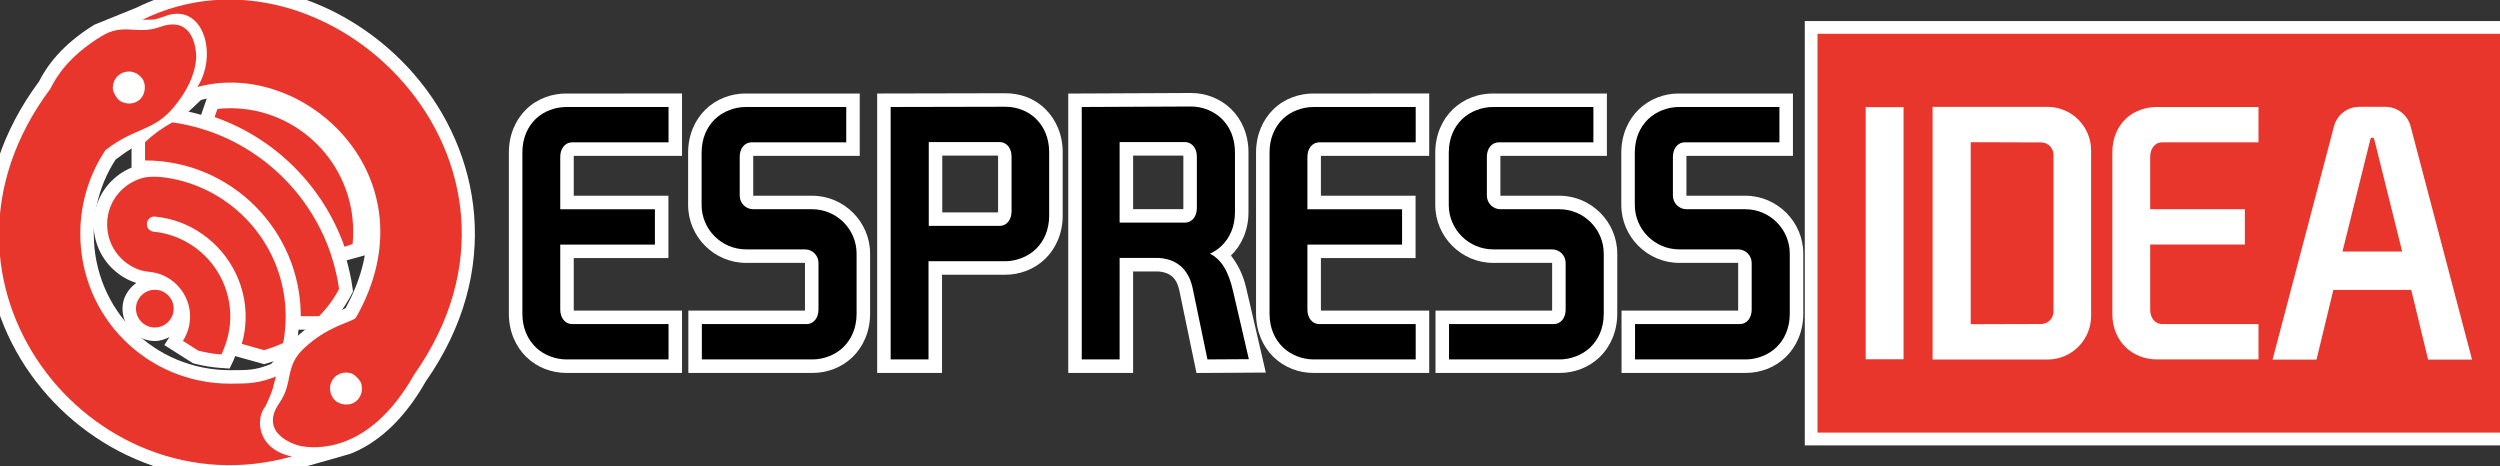 <?xml version="1.0" encoding="UTF-8" standalone="no"?>
<!-- Created with Inkscape (http://www.inkscape.org/) -->

<svg
   width="262.048mm"
   height="48.89mm"
   viewBox="0 0 262.048 48.89"
   version="1.1"
   id="svg1"
   inkscape:version="1.4.2 (f4327f4, 2025-05-13)"
   sodipodi:docname="ESPRESSIDEA_004.svg"
   inkscape:export-filename="ESPRESSIDEA_003_pals.png"
   inkscape:export-xdpi="96"
   inkscape:export-ydpi="96"
   xmlns:inkscape="http://www.inkscape.org/namespaces/inkscape"
   xmlns:sodipodi="http://sodipodi.sourceforge.net/DTD/sodipodi-0.dtd"
   xmlns="http://www.w3.org/2000/svg"
   xmlns:svg="http://www.w3.org/2000/svg">
  <rect x="0" y="0" width="262.048" height="48.89" fill="#333333" stroke="none"/>
  <sodipodi:namedview
     id="namedview1"
     pagecolor="#d1d1d1"
     bordercolor="#000000"
     borderopacity="0"
     inkscape:showpageshadow="2"
     inkscape:pageopacity="0.0"
     inkscape:pagecheckerboard="0"
     inkscape:deskcolor="#d1d1d1"
     inkscape:document-units="mm"
     inkscape:zoom="1.4142136"
     inkscape:cx="631.44636"
     inkscape:cy="112.07642"
     inkscape:window-width="2560"
     inkscape:window-height="1494"
     inkscape:window-x="-11"
     inkscape:window-y="-11"
     inkscape:window-maximized="1"
     inkscape:current-layer="layer1"
     inkscape:export-bgcolor="#ffffffff"
     inkscape:clip-to-page="false" />
  <defs
     id="defs1">
    <inkscape:path-effect
       effect="fillet_chamfer"
       id="path-effect34"
       is_visible="true"
       lpeversion="1"
       nodesatellites_param="F,0,0,1,0,2.105,0,1 @ F,0,0,1,0,0,0,1 @ F,0,0,1,0,0,0,1 @ F,0,0,1,0,0,0,1 @ F,0,0,1,0,0,0,1 @ F,0,0,1,0,0,0,1 @ F,0,0,1,0,0,0,1 @ F,0,0,1,0,2.105,0,1 | F,0,0,1,0,0.823,0,1 @ F,0,0,1,0,0,0,1 @ F,0,0,1,0,0,0,1"
       radius="0"
       unit="px"
       method="auto"
       mode="F"
       chamfer_steps="1"
       flexible="false"
       use_knot_distance="true"
       apply_no_radius="true"
       apply_with_radius="true"
       only_selected="false"
       hide_knots="false" />
    <inkscape:path-effect
       effect="fillet_chamfer"
       id="path-effect37"
       is_visible="true"
       lpeversion="1"
       nodesatellites_param="F,0,0,1,0,0,0,1 @ F,0,0,1,0,0,0,1 @ F,0,0,1,0,0,0,1 @ F,0,0,1,0,0,0,1 @ F,0,0,1,0,4.569,0,1 @ F,0,0,1,0,4.569,0,1 | F,0,1,1,0,1.29,0,1 @ F,0,0,1,0,0,0,1 @ F,0,0,1,0,0,0,1 @ F,0,0,1,0,0,0,1 @ F,0,0,1,0,0,0,1 @ F,0,0,1,0,1.29,0,1"
       radius="0"
       unit="px"
       method="auto"
       mode="F"
       chamfer_steps="1"
       flexible="false"
       use_knot_distance="true"
       apply_no_radius="true"
       apply_with_radius="true"
       only_selected="false"
       hide_knots="false" />
    <inkscape:path-effect
       effect="fillet_chamfer"
       id="path-effect36"
       is_visible="true"
       lpeversion="1"
       nodesatellites_param="F,0,0,1,0,0,0,1 @ F,0,0,1,0,0,0,1 @ F,0,0,1,0,0,0,1 @ F,0,0,1,0,0,0,1 @ F,0,0,1,0,0,0,1 @ F,0,0,1,0,0,0,1 | F,0,0,1,0,0,0,1 @ F,0,0,1,0,0,0,1 @ F,0,0,1,0,0,0,1 @ F,0,0,1,0,0,0,1 @ F,0,0,1,0,0,0,1 @ F,0,0,1,0,0,0,1"
       radius="0"
       unit="px"
       method="auto"
       mode="F"
       chamfer_steps="1"
       flexible="false"
       use_knot_distance="true"
       apply_no_radius="true"
       apply_with_radius="true"
       only_selected="false"
       hide_knots="false" />
    <clipPath
       clipPathUnits="userSpaceOnUse"
       id="clipath_lpe_path-effect6">
      <path
         id="lpe_path-effect6"
         style="baseline-shift:baseline;display:inline;overflow:visible;opacity:1;vector-effect:none;fill:#e8362d;stroke-width:1;stroke-linecap:round;stroke-linejoin:round;enable-background:accumulate;stop-color:#000000;stop-opacity:1"
         class="powerclip"
         d="M -41.671,394.222 H 187.218 V 623.11 H -41.671 Z m 80.574,29.48 c -18.831,-0.71 -32.288,9.743 -33.92,23.039 -1.411,11.5 6.406,23.257 21.92,29.277 -3.291,1.089 -6.36,2.562 -8.945,4.58 -6.393,4.989 -10.428,12.219 -11.873,19.85 -1.445,7.63 -0.304,15.831 4.16,22.629 2.018,3.072 4.816,5.715 8.142,7.899 -4.602,2.278 -9.923,5.661 -16.619,11.869 a 5.501,5.501 0 0 0 -0.047,0.045 c -4.028,3.823 -6.252,8.664 -7.891,16.295 -0.981,4.567 -0.326,3.068 -2.355,5.983 -2.274,3.265 -3.538,6.601 -3.553,9.642 -0.009,1.976 0.556,4.453 1.416,6.201 2.582,5.244 7.763,8.55 13.646,9.793 7.818,1.651 16.453,-0.01 25.067,-4.117 11.96,-5.702 18.765,-13.812 25.727,-25.99 l 3.006,-3.18 c 5.701,-4.315 9.794,-9.015 12.311,-13.938 1.159,6.699 4.577,12.345 9.332,16.119 5.902,4.685 13.476,6.814 21.016,6.385 7.54,-0.429 15.187,-3.501 20.861,-9.58 3.847,-4.121 6.55,-9.67 7.889,-16.246 2.304,4.476 5.954,9.124 11.922,11.119 6.493,2.171 14.534,0.278 22.787,-6.271 8.253,-6.549 17.463,-17.77 28.401,-36.145 a 5.501,5.501 0 0 0 -8.565,-6.752 c -8.798,8.574 -15.407,14.484 -20.225,18.201 -4.296,3.314 -6.992,4.527 -8.009,4.853 -0.44,-1.017 -1.056,-3.412 -1.721,-6.484 0.193,-30.163 -16.716,-54.562 -39.127,-70.82 C 91.097,431.593 62.964,422.918 38.903,423.701 Z m 3.996,51.133 2e-6,-9e-4 c 0.036,0.007 0.068,0.015 0.106,0.021 0.013,0.003 0.024,0 0.037,0.003 z m 51.271,95.068 c -2.793,0.19 -5.398,0.606 -8.202,1.28 -5.4,1.297 -9.748,4.377 -14.983,10.166 -3.133,3.465 -1.816,2.493 -5.031,4.002 -3.602,1.691 -6.364,3.95 -7.897,6.576 -0.996,1.707 -1.746,4.137 -1.875,6.08 -0.386,5.832 2.448,11.285 6.922,15.303 5.945,5.339 14.255,8.216 23.768,8.966 2.795,0.22 5.265,-1.893 7.4,-5.385 8.851,-0.52 16.089,-3.651 25.787,-9.376 5.53,-9.948 -3.032,-27.446 -8.821,-31.304 -1.294,0.917 -2.746,-0.246 -7.111,-0.67 0.129,-3.394 -0.078,-5.533 -0.63,-5.568 -3.554,-0.226 -6.534,-0.261 -9.327,-0.07 z" />
    </clipPath>
  </defs>
  <g
     inkscape:label="ESPRESS"
     inkscape:groupmode="layer"
     id="g38"
     transform="translate(79.627,-64.508)">
    <g
       id="g37"
       style="stroke:#ffffff;stroke-opacity:1;stroke-width:2.831;stroke-dasharray:none">
      <g
         id="g21"
         transform="matrix(0.264,0,0,0.264,-141.26,38.013)"
         style="display:inline;stroke:#ffffff;stroke-opacity:1;stroke-width:10.705;stroke-dasharray:none">
        <g
           id="path20"
           style="opacity:1">
          <path
             style="baseline-shift:baseline;display:inline;overflow:visible;vector-effect:none;fill:#e8362d;stroke:none;enable-background:accumulate;stop-color:#000000;stop-opacity:1"
             d="m 290.001,108.201 c 4.96,-0.033 4.672,0.113 9.485,-1.602 14.517,-5.017 20.672,15.152 12.344,28.31 42.441,-11.648 94.565,36.252 62.898,91.659 -1.935,1.858 -11.147,3.137 -20.772,12.272 -7.57,7.185 -3.988,13.487 -9.519,21.43 -8.351,11.992 5.642,16.588 8.133,17.114 5.409,1.143 27.383,3.475 45.307,-28.272 C 457.613,164.421 363.354,72.172 290.001,108.201 Z m 80.549,140.088 c 0.717,-0.031 1.475,0.051 2.261,0.266 1.38,0.376 3.688,2.704 4.08,4.114 0.89,3.204 -0.442,6.388 -3.238,7.742 -2.483,1.202 -6.12,0.426 -7.697,-1.642 -3.46,-4.536 -0.427,-10.266 4.595,-10.48 z"
             id="path76" />
        </g>
        <g
           id="path21"
           style="opacity:1">
          <path
             style="baseline-shift:baseline;display:inline;overflow:visible;vector-effect:none;fill:#ffffff;stroke:none;enable-background:accumulate;stop-color:#000000;stop-opacity:1"
             d="m 270.947,110.166 c -13.162,8.064 -19.092,16.793 -22.006,22.557 -29.617,39.928 -25.615,84.82 -3.344,116.16 22.326,31.417 62.971,49.752 105.188,37.865 l 21.672,-6.172 c 9.583,-3.695 20.548,-12.043 29.975,-28.656 30.928,-44.098 22.033,-91.389 -4.539,-122.039 -18.306,-21.116 -45.065,-34.796 -72.711,-35.041 l -3e-5,-7e-5 c -12.566,-0.111 -25.316,2.553 -37.539,8.557 z m 42.301,29.904 c 18.875,-5.18 40.566,3.001 53.691,18.926 12.915,15.671 17.761,38.174 3.74,63.689 -0.224,0.12 -0.36,0.212 -0.678,0.342 -1.185,0.483 -2.935,1.146 -4.98,2.07 -4.09,1.849 -9.41,4.791 -14.75,9.859 l -9.203,9.93 c -6.222,2.431 -8.559,2.453 -16.207,2.453 -30.212,0 -54.174,-23.963 -54.174,-54.176 0,-10.94 3.208,-20.989 8.662,-29.445 23.019,-17.191 0.498,8.046 33.898,-23.648 z"
             id="path79"
             sodipodi:nodetypes="ccscccscccccscssccsscc" />
        </g>
      </g>
      <g
         id="path22"
         class="st0"
         style="opacity:1"
         transform="matrix(0.264,0,0,0.264,-144.442,-24.523)">
        <path
           style="baseline-shift:baseline;display:inline;overflow:visible;vector-effect:none;fill:#e8362d;stroke:none;enable-background:accumulate;stop-color:#000000;stop-opacity:1"
           d="m 336.857,380.2 c -1.722,0 -3.368,0.075 -5.015,0.3 l -1.123,3.218 c 24.032,8.385 43.122,27.476 51.581,51.508 l 3.22,-1.123 c 0.15,-1.647 0.225,-3.294 0.225,-4.941 0,-27.027 -21.861,-48.963 -48.888,-48.963 z m -22.834,5.615 c -3.968,2.096 -7.636,4.791 -10.93,7.861 v 7.261 c 34.139,0 61.839,27.776 61.839,61.84 h 7.261 c 3.144,-3.144 5.841,-6.813 7.937,-10.781 -4.126,-29.462 -24.851,-53.65 -52.327,-62.908 -4.432,-1.493 -9.038,-2.598 -13.78,-3.274 z m -7.459,21.58 c -1.525,0 -2.948,0.132 -4.145,0.431 -3.818,0.973 -7.113,3.07 -9.658,5.915 -2.995,3.369 -4.716,7.785 -4.716,12.577 0,8.535 5.539,15.722 13.251,18.193 1.422,0.449 3.669,0.673 4.792,0.823 h 0.075 c 8.385,1.422 14.824,8.834 14.824,17.593 0,3.519 -1.049,6.813 -2.845,9.658 l 6.138,3.892 c 2.92,0.749 5.99,1.273 9.135,1.497 1.722,-3.594 2.92,-7.561 3.369,-11.753 1.198,-12.128 -4.193,-23.433 -13.252,-30.321 -4.791,-3.594 -10.63,-6.064 -16.994,-6.663 -1.647,-0.15 -2.919,-1.647 -2.695,-3.294 0.225,-1.797 1.722,-2.919 3.294,-2.695 6.963,0.674 13.325,3.144 18.64,6.887 11.529,8.011 18.567,21.862 17.07,36.76 -0.225,2.396 -0.674,4.641 -1.348,6.887 l 8.835,2.471 c 2.62,-0.749 5.24,-1.722 7.636,-2.846 0.599,-3.369 0.974,-6.888 0.974,-10.481 0,-28 -20.663,-51.208 -47.614,-55.176 -1.61,-0.225 -3.239,-0.357 -4.764,-0.357 z m 0.421,44.902 c -4.118,0 -7.487,3.369 -7.487,7.487 0,4.118 3.369,7.487 7.487,7.487 4.118,0 7.487,-3.369 7.487,-7.487 0,-4.118 -3.369,-7.487 -7.487,-7.487 z"
           id="path80" />
        <path
           style="baseline-shift:baseline;display:inline;overflow:visible;vector-effect:none;fill:#ffffff;stroke:none;enable-background:accumulate;stop-color:#000000;stop-opacity:1"
           d="m 336.857,374.848 c -1.878,0 -3.777,0.08 -5.738,0.348 l -3.25,0.443 -2.508,7.186 c -3.455,-0.967 -6.966,-1.793 -10.582,-2.309 l -1.721,-0.244 -1.535,0.811 c -4.439,2.345 -8.479,5.322 -12.08,8.678 l -1.703,1.588 v 12.43 c -3.475,1.453 -6.525,3.663 -8.969,6.395 l -0.006,0.006 -0.006,0.006 c -3.861,4.344 -6.066,10.06 -6.066,16.133 0,10.831 7.07,20.089 16.916,23.27 -3.218,2.344 -5.463,5.954 -5.463,10.197 0,7.037 5.803,12.84 12.84,12.84 2.111,0 4.026,-0.649 5.791,-1.57 l -2.016,3.191 11.367,7.207 0.82,0.211 c 3.212,0.824 6.596,1.401 10.084,1.65 l 3.633,0.26 1.574,-3.285 c 0.255,-0.532 0.408,-1.131 0.643,-1.678 l 11.467,3.207 1.455,-0.416 c 2.893,-0.827 5.759,-1.892 8.436,-3.146 l 2.514,-1.178 0.484,-2.73 c 0.357,-2.008 0.617,-4.092 0.801,-6.215 h 10.371 l 1.568,-1.568 c 3.535,-3.535 6.54,-7.627 8.885,-12.066 l 0.809,-1.529 -0.24,-1.713 c -0.51,-3.64 -1.312,-7.183 -2.279,-10.656 l 9.388,-2.576 c 3.91,-42.956 -29.529,-63.174 -55.683,-63.174 z m -21.789,16.607 c 3.774,0.637 7.47,1.507 11.025,2.705 25.019,8.43 43.953,30.22 48.363,56.836 -1.29,2.198 -2.789,4.246 -4.459,6.143 -2.727,-32.454 -28.676,-58.489 -61.174,-61.262 1.982,-1.658 4.06,-3.148 6.244,-4.422 z m -8.504,21.291 c 1.21,0 2.605,0.111 4.002,0.305 24.357,3.595 43.023,24.517 43.023,49.877 0,2.245 -0.334,4.445 -0.621,6.65 -0.947,0.37 -1.867,0.748 -2.844,1.059 l -2.449,-0.684 c 0.137,-0.856 0.413,-1.661 0.496,-2.541 1.69,-16.881 -6.281,-32.597 -19.342,-41.672 -5.995,-4.215 -13.17,-6.996 -20.979,-7.787 -4.489,-0.616 -8.742,2.895 -9.311,7.297 -0.628,4.745 2.918,8.901 7.512,9.318 5.285,0.501 10.189,2.564 14.244,5.6 7.616,5.794 12.16,15.271 11.16,25.498 -0.237,2.2 -0.788,4.302 -1.473,6.344 -1.244,-0.198 -2.513,-0.319 -3.715,-0.609 l -1.363,-0.863 c 0.849,-2.409 1.434,-4.932 1.434,-7.609 0,-11.382 -8.319,-21.011 -19.281,-22.871 l -0.445,-0.076 h -0.111 c -1.347,-0.185 -3.23,-0.464 -3.58,-0.572 -5.543,-1.78 -9.523,-6.876 -9.523,-13.092 0,-3.508 1.235,-6.622 3.361,-9.016 1.882,-2.1 4.229,-3.584 6.969,-4.285 0.591,-0.147 1.624,-0.27 2.836,-0.27 z m 0.422,44.902 c 1.198,0 2.133,0.937 2.133,2.135 0,1.198 -0.935,2.135 -2.133,2.135 -1.198,0 -2.135,-0.937 -2.135,-2.135 0,-1.198 0.937,-2.135 2.135,-2.135 z"
           id="path81"
           sodipodi:nodetypes="cccccccccccccscsscccccccccccccccscccccccccccccccscccccccccccccsccccsccccsssss" />
      </g>
      <path
         style="baseline-shift:baseline;display:none;overflow:visible;vector-effect:none;fill:#ffffff;stroke:none;enable-background:accumulate;stop-color:#000000;stop-opacity:1;opacity:1"
         d="m 336.895,330.201 c -44.677,0 -81.01,36.334 -81.01,81.012 0,44.677 36.332,81.01 81.01,81.01 44.677,0 81.012,-36.332 81.012,-81.01 0,-44.677 -36.334,-81.012 -81.012,-81.012 z m 0,10.705 c 38.892,0 70.307,31.415 70.307,70.307 0,38.892 -31.415,70.305 -70.307,70.305 -38.892,0 -70.305,-31.413 -70.305,-70.305 0,-38.892 31.413,-70.307 70.305,-70.307 z"
         id="circle22"
         transform="matrix(0.264,0,0,0.264,-144.442,-24.523)" />
      <g
         id="path23"
         inkscape:label="Backdrop"
         style="opacity:1;stroke-width:2.831;stroke-dasharray:none"
         transform="translate(-24.871,75.671)">
        <path
           style="baseline-shift:baseline;display:inline;overflow:visible;fill:#e8362d;stroke:none;enable-background:accumulate;stop-color:#000000;stop-opacity:1;stroke-width:2.831;stroke-dasharray:none"
           d="M 135.756,-7.62 V 34.184 h 71.536 V -7.62 Z m 56.778,7.655 h 2.746 c 1.241,-7.711e-5 2.325,0.836 2.641,2.036 l 6.44,24.458 h -4.606 l -1.767,-7.302 h -8.163 l -1.767,7.302 h -4.606 l 6.44,-24.458 c 0.316,-1.2 1.401,-2.036 2.641,-2.036 z m -32.671,0.004 c 2.524,-3.584e-5 4.569,2.046 4.569,4.569 V 21.955 c -2.5e-4,2.523 -2.046,4.569 -4.569,4.569 H 147.816 v -0.026 -26.432 -0.026 z m 11.397,0.013 h 10.716 v 3.704 h -10.081 c -0.82,0 -1.27,0.714 -1.27,1.508 v 5.504 h 9.922 v 3.704 h -9.922 v 6.826 c 0,0.794 0.449,1.508 1.27,1.508 h 10.081 v 3.704 h -10.716 c -1.138,0 -2.355,-0.45 -3.202,-1.27 -0.847,-0.82 -1.402,-2.011 -1.402,-3.519 V 4.815 c 0,-1.508 0.555,-2.699 1.402,-3.519 0.847,-0.82 2.091,-1.243 3.202,-1.243 z m -30.456,0.013 h 3.969 V 26.498 h -3.969 z m 53.089,3.197 c -0.088,0.006 -0.163,0.068 -0.184,0.155 l -2.93,11.787 h 6.258 L 194.106,3.418 c -0.024,-0.096 -0.114,-0.161 -0.213,-0.155 z m -42.081,0.481 v 0.027 19.024 0.026 l 7.388,-0.023 c 0.713,-0.002 1.29,-0.581 1.29,-1.294 V 5.06 c -1.1e-4,-0.713 -0.577,-1.292 -1.29,-1.294 z"
           id="path74" />
        <path
           style="baseline-shift:baseline;display:inline;overflow:visible;fill:#ffffff;stroke:none;stroke-width:2.831;stroke-dasharray:none;enable-background:accumulate;stop-color:#000000;stop-opacity:1"
           d="M 134.42,-8.957 V 35.52 h 74.209 V -8.957 Z"
           id="path75"
           sodipodi:nodetypes="ccccc" />
      </g>
      <g
         id="g30"
         transform="translate(56.056,9.021)"
         inkscape:label="Letras"
         style="display:none;stroke:#ffffff;stroke-opacity:1;stroke-width:2.831;stroke-dasharray:none">
        <g
           id="path27"
           inkscape:label="A Turbo"
           style="opacity:1"
           transform="translate(-53.464,-9.004)">
          <path
             style="font-weight:500;font-size:35.278px;font-family:'Neo Sans Std';-inkscape-font-specification:'Neo Sans Std, Medium';baseline-shift:baseline;display:inline;overflow:visible;vector-effect:none;stroke:none;enable-background:accumulate;stop-color:#000000;stop-opacity:1"
             d="m 162.43,77.724 -6.44,24.458 h 4.606 l 1.767,-7.302 h 8.163 l 1.767,7.302 h 4.606 l -6.44,-24.458 a 2.731,2.731 37.624 0 0 -2.641,-2.036 h -2.746 a 2.731,2.731 142.376 0 0 -2.641,2.036 z m 4.213,1.347 2.93,11.787 h -6.258 l 2.93,-11.787 a 0.205,0.205 0 0 1 0.397,0 z"
             id="path82" />
          <path
             style="font-weight:500;font-size:35.278px;font-family:'Neo Sans Std';-inkscape-font-specification:'Neo Sans Std, Medium';baseline-shift:baseline;display:inline;overflow:visible;vector-effect:none;fill:#ffffff;stroke:none;enable-background:accumulate;stop-color:#000000;stop-opacity:1"
             d="m 165.07,74.273 c -1.876,-4e-6 -3.532,1.275 -4.01,3.09 l -6.908,26.234 h 7.557 l 1.768,-7.303 h 5.934 l 1.768,7.303 h 7.557 l -6.908,-26.234 c -0.478,-1.815 -2.133,-3.09 -4.01,-3.09 z m 0,2.83 h 2.746 c 0.604,-2e-6 1.118,0.396 1.271,0.98 l 5.973,22.682 h -1.654 l -1.768,-7.301 h -10.391 l -1.766,7.301 h -1.656 l 5.973,-22.682 c 0.154,-0.585 0.667,-0.98 1.271,-0.98 z M 166.443,77.5 c -0.652,0 -1.394,0.512 -1.572,1.229 l -3.367,13.545 h 9.879 L 168.016,78.729 C 167.837,78.012 167.095,77.5 166.443,77.5 Z m 0,6.639 1.318,5.305 H 165.125 Z"
             id="path83" />
        </g>
        <g
           id="path28"
           inkscape:label="A"
           style="opacity:1">
          <path
             style="baseline-shift:baseline;display:none;overflow:visible;vector-effect:none;stroke:none;enable-background:accumulate;stop-color:#000000;stop-opacity:1"
             d="m 108.072,66.742 c -2.144,0 -4.604,1.58 -4.604,4.789 v 21.59 h 3.969 V 81.162 h 11.086 v 11.959 h 3.969 V 71.531 c 0,-3.211 -2.462,-4.789 -4.604,-4.789 z m 0.635,3.704 h 8.546 c 0.82,0 1.27,0.714 1.27,1.508 v 5.504 h -11.086 v -5.504 c 0,-0.794 0.45,-1.508 1.27,-1.508 z"
             id="path84" />
          <path
             style="baseline-shift:baseline;display:none;overflow:visible;vector-effect:none;fill:#ffffff;stroke:none;enable-background:accumulate;stop-color:#000000;stop-opacity:1"
             d="m 108.072,65.326 c -1.42,0 -2.89,0.507 -4.055,1.557 -1.164,1.05 -1.965,2.682 -1.965,4.648 v 23.006 h 6.799 V 82.578 h 8.256 v 11.959 h 6.801 V 71.531 c 0,-1.967 -0.802,-3.601 -1.967,-4.65 -1.165,-1.049 -2.634,-1.555 -4.053,-1.555 z m 0,2.832 h 9.816 c 0.724,0 1.555,0.284 2.156,0.826 0.602,0.542 1.031,1.303 1.031,2.547 v 20.174 h -1.137 V 79.746 h -13.918 v 11.959 h -1.139 V 71.531 c 0,-1.243 0.43,-2.004 1.031,-2.547 0.602,-0.542 1.434,-0.826 2.158,-0.826 z m 0.635,0.873 c -0.821,0 -1.614,0.427 -2.062,1.006 -0.448,0.579 -0.623,1.254 -0.623,1.918 v 6.918 h 13.918 v -6.918 c 0,-0.664 -0.177,-1.339 -0.625,-1.918 -0.448,-0.579 -1.24,-1.006 -2.061,-1.006 z m 0.16,2.83 h 8.225 c 0.01,0.033 0.016,0.028 0.016,0.094 v 4.088 h -8.256 v -4.088 c 0,-0.065 0.005,-0.061 0.016,-0.094 z"
             id="path85" />
        </g>
        <g
           id="path29"
           inkscape:label="E2"
           style="opacity:1">
          <path
             style="baseline-shift:baseline;display:inline;overflow:visible;vector-effect:none;stroke:none;enable-background:accumulate;stop-color:#000000;stop-opacity:1"
             d="m 87.131,67.946 c -0.847,0.82 -1.402,2.011 -1.402,3.519 v 16.907 c 0,1.508 0.556,2.699 1.402,3.519 0.847,0.82 2.064,1.27 3.201,1.27 H 101.048 V 89.457 H 90.967 c -0.82,0 -1.27,-0.714 -1.27,-1.508 v -6.826 h 9.922 v -3.704 h -9.922 v -5.503 c 0,-0.794 0.45,-1.508 1.27,-1.508 H 101.048 V 66.702 H 90.332 c -1.111,0 -2.355,0.423 -3.201,1.244"
             id="path86" />
          <path
             style="baseline-shift:baseline;display:inline;overflow:visible;vector-effect:none;fill:#ffffff;stroke:none;enable-background:accumulate;stop-color:#000000;stop-opacity:1"
             d="m 90.332,65.287 c -1.471,0 -3.016,0.51 -4.186,1.643 -1.116,1.081 -1.834,2.679 -1.834,4.535 v 16.906 c 0,1.856 0.718,3.456 1.834,4.537 1.148,1.112 2.675,1.668 4.186,1.668 H 102.463 V 88.041 H 91.129 c -0.01,-0.033 -0.016,-0.028 -0.016,-0.092 v -5.412 h 9.922 v -6.535 h -9.922 v -4.088 c 0,-0.064 0.006,-0.059 0.016,-0.092 h 11.334 v -6.535 z m 0,2.83 h 9.301 v 0.873 h -8.666 c -0.821,0 -1.614,0.427 -2.062,1.006 -0.448,0.579 -0.623,1.254 -0.623,1.918 v 6.92 h 9.922 v 0.873 H 88.281 v 8.242 c 0,0.664 0.175,1.339 0.623,1.918 0.448,0.579 1.241,1.006 2.062,1.006 h 8.666 v 0.873 h -9.301 c -0.765,0 -1.671,-0.343 -2.217,-0.871 -0.577,-0.559 -0.971,-1.343 -0.971,-2.504 v -16.906 c 0,-1.16 0.393,-1.943 0.971,-2.502 0.524,-0.508 1.465,-0.846 2.217,-0.846 z"
             id="path87" />
        </g>
        <g
           id="path30"
           inkscape:label="D"
           style="opacity:1"
           transform="translate(-24.092,-54.427)">
          <path
             style="baseline-shift:baseline;display:inline;overflow:visible;vector-effect:none;stroke:none;enable-background:accumulate;stop-color:#000000;stop-opacity:1"
             d="m 90.981,121.117 v 0.026 26.432 0.026 h 12.047 a 4.569,4.569 135 0 0 4.569,-4.569 V 125.686 a 4.569,4.569 45 0 0 -4.569,-4.569 z m 11.383,22.758 -7.388,0.022 v -0.026 -19.024 -0.026 l 7.388,0.022 a 1.294,1.294 45.087 0 1 1.29,1.294 v 16.443 a 1.294,1.294 134.913 0 1 -1.29,1.294 z"
             id="path88" />
          <path
             style="baseline-shift:baseline;display:inline;overflow:visible;vector-effect:none;fill:#ffffff;stroke:none;enable-background:accumulate;stop-color:#000000;stop-opacity:1"
             d="m 89.566,119.701 v 1.441 26.432 1.443 h 13.461 c 3.288,0 5.984,-2.698 5.984,-5.986 v -17.346 c 0,-3.288 -2.696,-5.984 -5.984,-5.984 z m 2.83,2.83 h 10.631 c 1.758,0 3.154,1.396 3.154,3.154 v 17.346 c 0,1.758 -1.396,3.154 -3.154,3.154 H 92.396 Z m 1.164,0.869 v 1.447 19.023 1.445 l 7.389,-0.021 1.42,-0.004 c 1.477,-0.005 2.701,-1.234 2.701,-2.711 v -16.443 c 10e-6,-1.477 -1.224,-2.704 -2.701,-2.709 z m 2.832,2.84 5.846,0.019 v 16.199 l -5.846,0.019 z"
             id="path89" />
        </g>
        <g
           id="rect30"
           inkscape:label="I"
           style="opacity:1">
          <path
             style="baseline-shift:baseline;display:inline;overflow:visible;vector-effect:none;stroke:none;enable-background:accumulate;stop-color:#000000;stop-opacity:1"
             d="m 59.876,66.716 h 3.969 V 93.147 h -3.969 z"
             id="path90" />
          <path
             style="baseline-shift:baseline;display:inline;overflow:visible;vector-effect:none;fill:#ffffff;stroke:none;enable-background:accumulate;stop-color:#000000;stop-opacity:1"
             d="M 58.461,65.301 V 94.562 h 6.799 V 65.301 Z m 2.83,2.83 h 1.139 v 23.602 h -1.139 z"
             id="path91" />
        </g>
      </g>
      <g
         id="path31"
         inkscape:label="S2"
         style="opacity:1">
        <path
           style="baseline-shift:baseline;display:inline;overflow:visible;vector-effect:none;stroke:none;enable-background:accumulate;stop-color:#000000;stop-opacity:1"
           d="m 103.32,86.439 h -6.165 c -0.794,0 -1.429,-0.635 -1.429,-1.429 v -4.075 c 0,-0.794 0.45,-1.508 1.27,-1.508 h 9.895 V 75.724 H 96.335 c -1.111,0 -2.355,0.45 -3.201,1.27 -0.847,0.82 -1.402,2.011 -1.402,3.519 v 5.477 c 0,2.566 2.09,4.657 4.657,4.657 h 6.165 c 0.794,0 1.429,0.635 1.429,1.429 v 4.895 c 0,0.794 -0.45,1.508 -1.27,1.508 H 91.757 v 3.704 h 11.615 c 1.111,0 2.355,-0.45 3.201,-1.27 0.847,-0.82 1.402,-2.011 1.402,-3.519 v -6.297 c 0,-2.566 -2.09,-4.657 -4.657,-4.657"
           id="path92" />
        <path
           style="baseline-shift:baseline;display:inline;overflow:visible;vector-effect:none;fill:#ffffff;stroke:none;enable-background:accumulate;stop-color:#000000;stop-opacity:1"
           d="m 96.334,74.309 c -1.493,0 -3.027,0.546 -4.186,1.668 -1.116,1.081 -1.832,2.681 -1.832,4.537 v 5.477 c 0,3.335 2.737,6.072 6.072,6.072 h 6.164 c 0.039,0 0.014,-0.027 0.014,0.012 v 4.896 c 0,0.065 -0.006,0.059 -0.016,0.092 H 90.342 v 6.535 h 13.031 c 1.493,0 3.027,-0.546 4.186,-1.668 1.116,-1.081 1.834,-2.681 1.834,-4.537 v -6.297 c 0,-3.335 -2.737,-6.072 -6.072,-6.072 h -6.166 c -0.039,0 -0.012,0.025 -0.012,-0.014 v -4.074 c 0,-0.064 0.006,-0.059 0.016,-0.092 h 11.148 v -6.535 z m 0,2.83 h 9.143 v 0.873 h -8.48 c -0.821,0 -1.614,0.427 -2.062,1.006 -0.448,0.579 -0.623,1.254 -0.623,1.918 v 4.074 c 0,1.549 1.295,2.846 2.844,2.846 h 6.166 c 1.798,0 3.24,1.442 3.24,3.24 v 6.297 c 0,1.16 -0.393,1.943 -0.971,2.502 -0.535,0.518 -1.488,0.871 -2.217,0.871 H 93.174 v -0.873 h 9.537 c 0.821,0 1.614,-0.425 2.062,-1.004 0.448,-0.579 0.623,-1.254 0.623,-1.918 v -4.896 c 0,-1.549 -1.295,-2.844 -2.844,-2.844 h -6.164 c -1.798,0 -3.242,-1.442 -3.242,-3.24 v -5.477 c 0,-1.16 0.395,-1.945 0.973,-2.504 0.535,-0.518 1.486,-0.871 2.215,-0.871 z"
           id="path93" />
      </g>
      <g
         id="path32"
         inkscape:label="S1"
         style="opacity:1">
        <path
           style="baseline-shift:baseline;display:inline;overflow:visible;vector-effect:none;stroke:none;enable-background:accumulate;stop-color:#000000;stop-opacity:1"
           d="m 83.82,86.439 h -6.165 c -0.794,0 -1.429,-0.635 -1.429,-1.429 v -4.075 c 0,-0.794 0.45,-1.508 1.27,-1.508 h 9.895 V 75.724 H 76.835 c -1.111,0 -2.355,0.45 -3.201,1.27 -0.847,0.82 -1.402,2.011 -1.402,3.519 v 5.477 c 0,2.566 2.09,4.657 4.657,4.657 h 6.165 c 0.794,0 1.429,0.635 1.429,1.429 v 4.895 c 0,0.794 -0.45,1.508 -1.27,1.508 h -10.954 v 3.704 h 11.615 c 1.111,0 2.355,-0.45 3.201,-1.27 0.847,-0.82 1.402,-2.011 1.402,-3.519 v -6.297 c 0,-2.566 -2.09,-4.657 -4.657,-4.657"
           id="path94" />
        <path
           style="baseline-shift:baseline;display:inline;overflow:visible;vector-effect:none;fill:#ffffff;stroke:none;enable-background:accumulate;stop-color:#000000;stop-opacity:1"
           d="m 76.836,74.309 c -1.493,0 -3.029,0.546 -4.188,1.668 -1.116,1.081 -1.832,2.681 -1.832,4.537 v 5.477 c 0,3.335 2.737,6.072 6.072,6.072 h 6.164 c 0.039,0 0.014,-0.027 0.014,0.012 v 4.896 c 0,0.065 -0.005,0.059 -0.016,0.092 H 70.842 v 6.535 h 13.031 c 1.493,0 3.027,-0.546 4.186,-1.668 1.116,-1.081 1.834,-2.681 1.834,-4.537 v -6.297 c 0,-3.335 -2.737,-6.072 -6.072,-6.072 h -6.166 c -0.039,0 -0.012,0.025 -0.012,-0.014 v -4.074 c 0,-0.064 0.006,-0.059 0.016,-0.092 h 11.148 v -6.535 z m 0,2.83 h 9.141 v 0.873 h -8.48 c -0.821,0 -1.614,0.427 -2.062,1.006 -0.448,0.579 -0.623,1.254 -0.623,1.918 v 4.074 c 0,1.549 1.295,2.846 2.844,2.846 h 6.166 c 1.798,0 3.24,1.442 3.24,3.24 v 6.297 c 0,1.16 -0.393,1.943 -0.971,2.502 -0.535,0.518 -1.488,0.871 -2.217,0.871 H 73.674 v -0.873 h 9.537 c 0.821,0 1.614,-0.425 2.062,-1.004 0.448,-0.579 0.623,-1.254 0.623,-1.918 v -4.896 c 0,-1.549 -1.295,-2.844 -2.844,-2.844 h -6.164 c -1.798,0 -3.242,-1.442 -3.242,-3.24 v -5.477 c 0,-1.16 0.395,-1.945 0.973,-2.504 0.535,-0.518 1.488,-0.871 2.217,-0.871 z"
           id="path95" />
      </g>
      <g
         id="path33"
         inkscape:label="E1"
         style="opacity:1">
        <path
           style="baseline-shift:baseline;display:inline;overflow:visible;vector-effect:none;stroke:none;enable-background:accumulate;stop-color:#000000;stop-opacity:1"
           d="m 54.848,76.967 c -0.847,0.82 -1.402,2.011 -1.402,3.519 v 16.907 c 0,1.508 0.556,2.699 1.402,3.519 0.847,0.82 2.064,1.27 3.201,1.27 H 68.765 V 98.478 H 58.685 c -0.82,0 -1.27,-0.714 -1.27,-1.508 v -6.826 h 9.922 v -3.704 h -9.922 v -5.503 c 0,-0.794 0.45,-1.508 1.27,-1.508 H 68.765 V 75.724 H 58.05 c -1.111,0 -2.355,0.423 -3.201,1.244"
           id="path96" />
        <path
           style="baseline-shift:baseline;display:inline;overflow:visible;vector-effect:none;fill:#ffffff;stroke:none;enable-background:accumulate;stop-color:#000000;stop-opacity:1"
           d="m 58.049,74.309 c -1.471,0 -3.016,0.51 -4.186,1.643 -1.116,1.081 -1.832,2.679 -1.832,4.535 v 16.906 c 0,1.856 0.716,3.456 1.832,4.537 1.148,1.112 2.675,1.668 4.186,1.668 H 70.182 V 97.062 H 58.846 c -0.01,-0.033 -0.016,-0.027 -0.016,-0.092 v -5.412 h 9.922 v -6.535 h -9.922 v -4.088 c 0,-0.064 0.006,-0.059 0.016,-0.092 h 11.336 v -6.535 z m 0,2.83 h 9.301 v 0.873 h -8.664 c -0.821,0 -1.614,0.427 -2.062,1.006 C 56.175,79.597 56,80.271 56,80.936 v 6.92 h 9.922 v 0.873 H 56 v 8.242 c 0,0.664 0.175,1.339 0.623,1.918 0.448,0.579 1.241,1.004 2.062,1.004 h 8.664 v 0.873 h -9.301 c -0.765,0 -1.669,-0.343 -2.215,-0.871 -0.577,-0.559 -0.973,-1.341 -0.973,-2.502 v -16.906 c 0,-1.16 0.395,-1.943 0.973,-2.502 0.524,-0.508 1.463,-0.846 2.215,-0.846 z"
           id="path97" />
      </g>
      <g
         id="path34"
         inkscape:label="R"
         style="opacity:1">
        <path
           style="baseline-shift:baseline;display:inline;overflow:visible;vector-effect:none;stroke:none;enable-background:accumulate;stop-color:#000000;stop-opacity:1"
           d="m 47.202,91.096 c 0.45,-0.212 0.873,-0.476 1.217,-0.82 0.847,-0.82 1.402,-2.011 1.402,-3.519 v -6.297 c 0,-1.508 -0.556,-2.699 -1.402,-3.519 -0.847,-0.82 -2.064,-1.27 -3.201,-1.27 l -11.456,0.053 v 26.458 h 3.969 V 91.546 h 4.101 c 1.032,0.053 2.963,0.476 3.545,3.122 l 1.561,7.514 4.339,-0.026 -1.64,-7.064 C 49.133,92.842 48.339,91.678 47.202,91.096 M 37.73,79.428 v -0.026 h 6.826 c 0.82,0 1.27,0.714 1.27,1.508 v 5.424 c 0,0.794 -0.45,1.508 -1.27,1.508 h -6.826 z"
           id="path98" />
        <path
           style="baseline-shift:baseline;display:inline;overflow:visible;vector-effect:none;fill:#ffffff;stroke:none;enable-background:accumulate;stop-color:#000000;stop-opacity:1"
           d="m 45.215,74.256 -12.869,0.059 v 29.283 h 6.799 V 92.961 h 2.619 c 0.368,0.019 0.85,0.11 1.238,0.361 0.391,0.253 0.768,0.633 0.992,1.65 l 1.793,8.633 7.268,-0.045 -2.037,-8.777 c -0.333,-1.492 -0.914,-2.592 -1.621,-3.49 0.004,-0.004 0.009,-0.005 0.014,-0.01 1.112,-1.081 1.826,-2.674 1.826,-4.525 v -6.299 c 0,-1.856 -0.716,-3.454 -1.832,-4.535 -1.148,-1.112 -2.677,-1.668 -4.188,-1.668 z m 0.002,2.83 c 0.765,0 1.671,0.343 2.217,0.871 0.577,0.559 0.973,1.341 0.973,2.502 v 6.299 c 0,1.16 -0.395,1.943 -0.973,2.502 l -0.008,0.008 -0.008,0.008 c -0.19,0.19 -0.47,0.375 -0.818,0.539 l 0.602,1.279 -0.645,1.262 c 0.694,0.355 1.241,1.004 1.697,3.045 l 0.002,0.006 1.24,5.346 -1.408,0.008 -1.328,-6.389 -0.002,-0.008 c -0.358,-1.628 -1.238,-2.784 -2.217,-3.418 -0.979,-0.633 -1.975,-0.778 -2.639,-0.812 l -0.035,-0.002 H 36.314 V 100.766 H 35.176 V 77.133 Z m -8.902,0.9 v 1.441 9.83 h 8.242 c 0.821,10e-7 1.612,-0.427 2.061,-1.006 0.448,-0.579 0.625,-1.254 0.625,-1.918 v -5.424 c 0,-0.664 -0.177,-1.339 -0.625,-1.918 -0.448,-0.579 -1.239,-1.006 -2.061,-1.006 z m 2.83,2.83 h 5.25 c 0.01,0.033 0.016,0.028 0.016,0.094 v 5.424 c 0,0.064 -0.006,0.059 -0.016,0.092 h -5.25 z"
           id="path99" />
      </g>
      <g
         id="path35"
         inkscape:label="P"
         style="opacity:1">
        <path
           style="baseline-shift:baseline;display:inline;overflow:visible;vector-effect:none;stroke:none;enable-background:accumulate;stop-color:#000000;stop-opacity:1"
           d="m 25.77,75.697 -12.039,0.026 v 26.458 h 3.969 V 91.89 h 8.043 c 1.111,0 2.355,-0.45 3.201,-1.27 0.847,-0.82 1.402,-2.011 1.402,-3.519 v -6.641 c 0,-1.508 -0.556,-2.699 -1.402,-3.519 -0.82,-0.82 -2.064,-1.244 -3.175,-1.244 m 0.635,10.98 c 0,0.794 -0.45,1.508 -1.27,1.508 h -7.408 v -8.758 -0.026 h 7.408 c 0.82,0 1.27,0.714 1.27,1.508 z"
           id="path100" />
        <path
           style="baseline-shift:baseline;display:inline;overflow:visible;vector-effect:none;fill:#ffffff;stroke:none;enable-background:accumulate;stop-color:#000000;stop-opacity:1"
           d="m 25.768,74.281 -13.451,0.029 v 29.287 h 6.799 V 93.305 h 6.629 c 1.493,0 3.027,-0.546 4.186,-1.668 1.116,-1.081 1.834,-2.679 1.834,-4.535 v -6.643 c 0,-1.852 -0.716,-3.446 -1.828,-4.527 -1.153,-1.146 -2.7,-1.65 -4.166,-1.65 v 0.943 z m 0.002,2.832 c 0.752,0 1.689,0.342 2.176,0.828 l 0.008,0.008 0.008,0.008 c 0.577,0.559 0.971,1.341 0.971,2.502 v 6.643 c 0,1.16 -0.393,1.943 -0.971,2.502 -0.535,0.518 -1.488,0.871 -2.217,0.871 H 16.285 V 100.766 H 15.146 V 77.137 Z M 16.312,77.986 v 1.441 10.174 h 8.822 c 0.821,0 1.614,-0.427 2.062,-1.006 0.448,-0.579 0.623,-1.254 0.623,-1.918 v -5.768 c 10e-7,-0.664 -0.175,-1.339 -0.623,-1.918 -0.448,-0.579 -1.241,-1.006 -2.062,-1.006 z m 2.83,2.83 h 5.832 c 0.01,0.033 0.016,0.028 0.016,0.094 v 5.768 c 0,0.064 -0.006,0.059 -0.016,0.092 h -5.832 z"
           id="path101" />
      </g>
      <g
         id="path36"
         inkscape:label="S0"
         style="opacity:1">
        <path
           style="baseline-shift:baseline;display:inline;overflow:visible;vector-effect:none;stroke:none;enable-background:accumulate;stop-color:#000000;stop-opacity:1"
           d="m 5.503,86.439 h -6.165 c -0.794,0 -1.429,-0.635 -1.429,-1.429 v -4.075 c 0,-0.794 0.45,-1.508 1.27,-1.508 H 9.075 V 75.724 H -1.482 c -1.111,0 -2.355,0.45 -3.201,1.27 -0.847,0.82 -1.402,2.011 -1.402,3.519 v 5.477 c 0,2.566 2.09,4.657 4.657,4.657 h 6.165 c 0.794,0 1.429,0.635 1.429,1.429 v 4.895 c 0,0.794 -0.45,1.508 -1.27,1.508 H -6.059 v 3.704 H 5.556 c 1.111,0 2.355,-0.45 3.201,-1.27 C 9.604,100.092 10.16,98.901 10.16,97.393 v -6.297 c 0,-2.566 -2.09,-4.657 -4.657,-4.657"
           id="path102" />
        <path
           style="baseline-shift:baseline;display:inline;overflow:visible;vector-effect:none;fill:#ffffff;stroke:none;enable-background:accumulate;stop-color:#000000;stop-opacity:1"
           d="m -1.482,74.309 c -1.493,0 -3.027,0.546 -4.186,1.668 C -6.784,77.058 -7.5,78.658 -7.5,80.514 v 5.477 c 0,3.335 2.735,6.072 6.07,6.072 h 6.166 c 0.039,0 0.014,-0.027 0.014,0.012 v 4.896 c 0,0.065 -0.006,0.059 -0.016,0.092 H -7.475 v 6.535 h 13.031 c 1.493,0 3.027,-0.546 4.186,-1.668 1.116,-1.081 1.834,-2.681 1.834,-4.537 v -6.297 c 0,-3.335 -2.737,-6.072 -6.072,-6.072 h -6.166 c -0.039,0 -0.012,0.025 -0.012,-0.014 v -4.074 c 0,-0.064 0.006,-0.059 0.016,-0.092 H 10.49 v -6.535 z m 0,2.83 h 9.143 v 0.873 h -8.48 c -0.821,0 -1.614,0.427 -2.062,1.006 -0.448,0.579 -0.623,1.254 -0.623,1.918 v 4.074 c 0,1.549 1.295,2.846 2.844,2.846 H 5.504 c 1.798,0 3.24,1.442 3.24,3.24 v 6.297 c 0,1.16 -0.393,1.943 -0.971,2.502 -0.535,0.518 -1.488,0.871 -2.217,0.871 H -4.643 v -0.873 h 9.537 c 0.821,0 1.614,-0.425 2.062,-1.004 0.448,-0.579 0.623,-1.254 0.623,-1.918 v -4.896 c 0,-1.549 -1.295,-2.844 -2.844,-2.844 h -6.166 c -1.798,0 -3.24,-1.442 -3.24,-3.24 v -5.477 c 0,-1.16 0.395,-1.945 0.973,-2.504 0.535,-0.518 1.486,-0.871 2.215,-0.871 z"
           id="path103" />
      </g>
      <g
         id="path37"
         inkscape:label="E0"
         style="opacity:1">
        <path
           style="baseline-shift:baseline;display:inline;overflow:visible;vector-effect:none;stroke:none;enable-background:accumulate;stop-color:#000000;stop-opacity:1"
           d="m -23.469,76.967 c -0.847,0.82 -1.402,2.011 -1.402,3.519 v 16.907 c 0,1.508 0.556,2.699 1.402,3.519 0.847,0.82 2.064,1.27 3.201,1.27 H -9.551 V 98.478 H -19.632 c -0.82,0 -1.27,-0.714 -1.27,-1.508 v -6.826 h 9.922 v -3.704 h -9.922 v -5.503 c 0,-0.794 0.45,-1.508 1.27,-1.508 H -9.551 V 75.724 H -20.267 c -1.111,0 -2.355,0.423 -3.201,1.244"
           id="path104" />
        <path
           style="baseline-shift:baseline;display:inline;overflow:visible;vector-effect:none;fill:#ffffff;stroke:none;enable-background:accumulate;stop-color:#000000;stop-opacity:1"
           d="m -20.268,74.309 c -1.471,0 -3.016,0.51 -4.186,1.643 -1.116,1.081 -1.834,2.679 -1.834,4.535 v 16.906 c 0,1.856 0.718,3.456 1.834,4.537 1.148,1.112 2.675,1.668 4.186,1.668 H -8.137 V 97.062 H -19.471 c -0.01,-0.033 -0.016,-0.027 -0.016,-0.092 v -5.412 h 9.922 v -6.535 h -9.922 v -4.088 c 0,-0.064 0.006,-0.059 0.016,-0.092 h 11.334 v -6.535 z m 0,2.83 h 9.301 v 0.873 h -8.666 c -0.821,0 -1.612,0.427 -2.061,1.006 -0.448,0.579 -0.625,1.254 -0.625,1.918 v 6.92 h 9.922 v 0.873 h -9.922 v 8.242 c 0,0.664 0.177,1.339 0.625,1.918 0.448,0.579 1.239,1.004 2.061,1.004 h 8.666 v 0.873 h -9.301 c -0.765,0 -1.671,-0.343 -2.217,-0.871 -0.577,-0.559 -0.971,-1.341 -0.971,-2.502 v -16.906 c 0,-1.16 0.393,-1.943 0.971,-2.502 0.524,-0.508 1.465,-0.846 2.217,-0.846 z"
           id="path105" />
      </g>
    </g>
  </g>
  <g
     inkscape:label="ESPRESS"
     inkscape:groupmode="layer"
     id="layer1"
     transform="translate(79.627,-64.508)"
     style="display:inline"
     sodipodi:insensitive="true">
    <g
       id="g20">
      <g
         id="g16"
         transform="matrix(0.264,0,0,0.264,-141.26,38.013)"
         style="display:inline">
        <path
           id="path15"
           style="baseline-shift:baseline;display:inline;overflow:visible;opacity:1;vector-effect:none;fill:#e8362d;fill-opacity:1;enable-background:accumulate;stop-color:#000000;stop-opacity:1"
           d="m 290.001,108.201 c 4.96,-0.033 4.672,0.113 9.485,-1.602 14.517,-5.017 20.672,15.152 12.344,28.31 42.441,-11.648 94.565,36.252 62.898,91.659 -1.935,1.858 -11.147,3.137 -20.772,12.272 -7.57,7.185 -3.988,13.487 -9.519,21.43 -8.351,11.992 5.642,16.588 8.133,17.114 5.409,1.143 27.383,3.475 45.307,-28.272 C 457.613,164.421 363.354,72.172 290.001,108.201 Z m 80.549,140.088 c 0.717,-0.031 1.475,0.051 2.261,0.266 1.38,0.376 3.688,2.704 4.08,4.114 0.89,3.204 -0.442,6.388 -3.238,7.742 -2.483,1.202 -6.12,0.426 -7.697,-1.642 -3.46,-4.536 -0.427,-10.266 4.595,-10.48 z"
           sodipodi:nodetypes="ccccsssccssssss" />
        <path
           id="path16"
           style="baseline-shift:baseline;display:inline;overflow:visible;opacity:1;vector-effect:none;fill:#e8362d;fill-opacity:1;enable-background:accumulate;stop-color:#000000;stop-opacity:1"
           d="m 302.449,110.075 c -1.562,-0.064 -3.394,0.232 -5.542,1.007 -9.104,3.287 -14.265,-1.804 -23.164,3.648 -12.699,7.781 -17.781,15.742 -20.309,20.898 -57.175,76.606 15.944,168.48 95.9,145.967 -13.896,-2.864 -14.543,-15.122 -10.486,-19.897 3.632,-7.722 2.777,-7.252 4.167,-11.827 -6.756,2.639 -10.423,2.821 -18.154,2.821 -33.068,0 -59.527,-26.461 -59.527,-59.529 0,-12.357 3.695,-23.79 10.048,-33.266 0.011,0.003 0.022,0.006 0.033,0.009 11.898,-9.197 18.703,-7.231 26.761,-16.669 5.628,-6.592 8.815,-13.508 9.157,-19.871 0.115,-2.145 -0.448,-12.95 -8.884,-13.293 z m -18.003,18.678 c 1.933,-0.049 3.947,0.791 5.441,2.726 1.589,2.059 1.397,5.772 -0.406,7.859 -2.031,2.35 -5.451,2.813 -8.316,1.124 -1.261,-0.743 -2.912,-3.575 -2.919,-5.006 -0.018,-4.07 2.978,-6.623 6.2,-6.705 z"
           sodipodi:nodetypes="cssccccssccssccssssss" />
      </g>
      <path
         id="path17"
         style="display:inline;fill:#e8362d;fill-opacity:1;stroke-width:0.749"
         class="st0"
         d="m 336.857,380.2 c -1.722,0 -3.368,0.075 -5.015,0.3 l -1.123,3.218 c 24.032,8.385 43.122,27.476 51.581,51.508 l 3.22,-1.123 c 0.15,-1.647 0.225,-3.294 0.225,-4.941 0,-27.027 -21.861,-48.963 -48.888,-48.963 z m -22.834,5.615 c -3.968,2.096 -7.636,4.791 -10.93,7.861 v 7.261 c 34.139,0 61.839,27.776 61.839,61.84 h 7.261 c 3.144,-3.144 5.841,-6.813 7.937,-10.781 -4.126,-29.462 -24.851,-53.65 -52.327,-62.908 -4.432,-1.493 -9.038,-2.598 -13.78,-3.274 z m -7.459,21.58 c -1.525,0 -2.948,0.132 -4.145,0.431 -3.818,0.973 -7.113,3.07 -9.658,5.915 -2.995,3.369 -4.716,7.785 -4.716,12.577 0,8.535 5.539,15.722 13.251,18.193 1.422,0.449 3.669,0.673 4.792,0.823 h 0.075 c 8.385,1.422 14.824,8.834 14.824,17.593 0,3.519 -1.049,6.813 -2.845,9.658 l 6.138,3.892 c 2.92,0.749 5.99,1.273 9.135,1.497 1.722,-3.594 2.92,-7.561 3.369,-11.753 1.198,-12.128 -4.193,-23.433 -13.252,-30.321 -4.791,-3.594 -10.63,-6.064 -16.994,-6.663 -1.647,-0.15 -2.919,-1.647 -2.695,-3.294 0.225,-1.797 1.722,-2.919 3.294,-2.695 6.963,0.674 13.325,3.144 18.64,6.887 11.529,8.011 18.567,21.862 17.07,36.76 -0.225,2.396 -0.674,4.641 -1.348,6.887 l 8.835,2.471 c 2.62,-0.749 5.24,-1.722 7.636,-2.846 0.599,-3.369 0.974,-6.888 0.974,-10.481 0,-28 -20.663,-51.208 -47.614,-55.176 -1.61,-0.225 -3.239,-0.357 -4.764,-0.357 z m 0.421,44.902 c -4.118,0 -7.487,3.369 -7.487,7.487 0,4.118 3.369,7.487 7.487,7.487 4.118,0 7.487,-3.369 7.487,-7.487 0,-4.118 -3.369,-7.487 -7.487,-7.487 z"
         sodipodi:nodetypes="sccccsssccccccscsccscccscccccccccccccscsssssss"
         transform="matrix(0.264,0,0,0.264,-144.442,-24.523)" />
      <circle
         style="display:none;fill:none;stroke:#000000;stroke-width:32.11;stroke-dasharray:none;stroke-opacity:0.563"
         id="circle17"
         cx="336.895"
         cy="411.212"
         r="75.658"
         transform="matrix(0.264,0,0,0.264,-144.442,-24.523)" />
      <path
         id="rect34"
         style="display:inline;fill:#e8362d;fill-opacity:1;stroke-width:0.204"
         inkscape:label="Backdrop"
         d="M 135.756,-7.62 V 34.184 h 71.536 V -7.62 Z m 56.778,7.655 h 2.746 c 1.241,-7.711e-5 2.325,0.836 2.641,2.036 l 6.44,24.458 h -4.606 l -1.767,-7.302 h -8.163 l -1.767,7.302 h -4.606 l 6.44,-24.458 c 0.316,-1.2 1.401,-2.036 2.641,-2.036 z m -32.671,0.004 c 2.524,-3.584e-5 4.569,2.046 4.569,4.569 V 21.955 c -2.5e-4,2.523 -2.046,4.569 -4.569,4.569 H 147.816 v -0.026 -26.432 -0.026 z m 11.397,0.013 h 10.716 v 3.704 h -10.081 c -0.82,0 -1.27,0.714 -1.27,1.508 v 5.504 h 9.922 v 3.704 h -9.922 v 6.826 c 0,0.794 0.449,1.508 1.27,1.508 h 10.081 v 3.704 h -10.716 c -1.138,0 -2.355,-0.45 -3.202,-1.27 -0.847,-0.82 -1.402,-2.011 -1.402,-3.519 V 4.815 c 0,-1.508 0.555,-2.699 1.402,-3.519 0.847,-0.82 2.091,-1.243 3.202,-1.243 z m -30.456,0.013 h 3.969 V 26.498 h -3.969 z m 53.089,3.197 c -0.088,0.006 -0.163,0.068 -0.184,0.155 l -2.93,11.787 h 6.258 L 194.106,3.418 c -0.024,-0.096 -0.114,-0.161 -0.213,-0.155 z m -42.081,0.481 v 0.027 19.024 0.026 l 7.388,-0.023 c 0.713,-0.002 1.29,-0.581 1.29,-1.294 V 5.06 c -1.1e-4,-0.713 -0.577,-1.292 -1.29,-1.294 z"
         sodipodi:nodetypes="ccccccccccccccccccccccccccccssccccssccssssssccccccccccccccccccccc"
         transform="translate(-24.871,75.671)" />
      <g
         id="g57"
         transform="translate(56.056,9.021)"
         inkscape:label="Letras"
         style="display:none">
        <path
           id="path54"
           style="font-weight:500;font-size:35.278px;font-family:'Neo Sans Std';-inkscape-font-specification:'Neo Sans Std, Medium';display:inline;stroke-width:0.265"
           inkscape:label="A Turbo"
           d="m 162.43,77.724 -6.44,24.458 h 4.606 l 1.767,-7.302 h 8.163 l 1.767,7.302 h 4.606 l -6.44,-24.458 a 2.731,2.731 37.624 0 0 -2.641,-2.036 h -2.746 a 2.731,2.731 142.376 0 0 -2.641,2.036 z m 4.213,1.347 2.93,11.787 h -6.258 l 2.93,-11.787 a 0.205,0.205 0 0 1 0.397,0 z"
           sodipodi:nodetypes="ccccccccccccc"
           transform="translate(-53.464,-9.004)" />
        <path
           id="path55"
           style="display:none;stroke-width:0.265"
           inkscape:label="A"
           d="m 108.072,66.742 c -2.144,0 -4.604,1.58 -4.604,4.789 v 21.59 h 3.969 V 81.162 h 11.086 v 11.959 h 3.969 V 71.531 c 0,-3.211 -2.462,-4.789 -4.604,-4.789 z m 0.635,3.704 h 8.546 c 0.82,0 1.27,0.714 1.27,1.508 v 5.504 h -11.086 v -5.504 c 0,-0.794 0.45,-1.508 1.27,-1.508 z"
           sodipodi:nodetypes="ssccccccssssssccss" />
        <path
           d="m 87.131,67.946 c -0.847,0.82 -1.402,2.011 -1.402,3.519 v 16.907 c 0,1.508 0.556,2.699 1.402,3.519 0.847,0.82 2.064,1.27 3.201,1.27 H 101.048 V 89.457 H 90.967 c -0.82,0 -1.27,-0.714 -1.27,-1.508 v -6.826 h 9.922 v -3.704 h -9.922 v -5.503 c 0,-0.794 0.45,-1.508 1.27,-1.508 H 101.048 V 66.702 H 90.332 c -1.111,0 -2.355,0.423 -3.201,1.244"
           id="path56"
           style="display:inline;stroke-width:0.265"
           inkscape:label="E2" />
        <path
           id="path57"
           style="display:inline;fill:#000000;fill-opacity:1;stroke-width:0.265"
           inkscape:label="D"
           d="m 90.981,121.117 v 0.026 26.432 0.026 h 12.047 a 4.569,4.569 135 0 0 4.569,-4.569 V 125.686 a 4.569,4.569 45 0 0 -4.569,-4.569 z m 11.383,22.758 -7.388,0.022 v -0.026 -19.024 -0.026 l 7.388,0.022 a 1.294,1.294 45.087 0 1 1.29,1.294 v 16.443 a 1.294,1.294 134.913 0 1 -1.29,1.294 z"
           sodipodi:nodetypes="cccccccccccccc"
           transform="translate(-24.092,-54.427)" />
        <rect
           x="59.876"
           y="66.716"
           width="3.969"
           height="26.432"
           id="rect57"
           style="display:inline;stroke-width:0.265"
           inkscape:label="I" />
      </g>
      <path
         d="m 103.32,86.439 h -6.165 c -0.794,0 -1.429,-0.635 -1.429,-1.429 v -4.075 c 0,-0.794 0.45,-1.508 1.27,-1.508 h 9.895 V 75.724 H 96.335 c -1.111,0 -2.355,0.45 -3.201,1.27 -0.847,0.82 -1.402,2.011 -1.402,3.519 v 5.477 c 0,2.566 2.09,4.657 4.657,4.657 h 6.165 c 0.794,0 1.429,0.635 1.429,1.429 v 4.895 c 0,0.794 -0.45,1.508 -1.27,1.508 H 91.757 v 3.704 h 11.615 c 1.111,0 2.355,-0.45 3.201,-1.27 0.847,-0.82 1.402,-2.011 1.402,-3.519 v -6.297 c 0,-2.566 -2.09,-4.657 -4.657,-4.657"
         id="path12"
         style="stroke-width:0.265"
         inkscape:label="S2" />
      <path
         d="m 83.82,86.439 h -6.165 c -0.794,0 -1.429,-0.635 -1.429,-1.429 v -4.075 c 0,-0.794 0.45,-1.508 1.27,-1.508 h 9.895 V 75.724 H 76.835 c -1.111,0 -2.355,0.45 -3.201,1.27 -0.847,0.82 -1.402,2.011 -1.402,3.519 v 5.477 c 0,2.566 2.09,4.657 4.657,4.657 h 6.165 c 0.794,0 1.429,0.635 1.429,1.429 v 4.895 c 0,0.794 -0.45,1.508 -1.27,1.508 h -10.954 v 3.704 h 11.615 c 1.111,0 2.355,-0.45 3.201,-1.27 0.847,-0.82 1.402,-2.011 1.402,-3.519 v -6.297 c 0,-2.566 -2.09,-4.657 -4.657,-4.657"
         id="path11"
         style="stroke-width:0.265"
         inkscape:label="S1" />
      <path
         d="m 54.848,76.967 c -0.847,0.82 -1.402,2.011 -1.402,3.519 v 16.907 c 0,1.508 0.556,2.699 1.402,3.519 0.847,0.82 2.064,1.27 3.201,1.27 H 68.765 V 98.478 H 58.685 c -0.82,0 -1.27,-0.714 -1.27,-1.508 v -6.826 h 9.922 v -3.704 h -9.922 v -5.503 c 0,-0.794 0.45,-1.508 1.27,-1.508 H 68.765 V 75.724 H 58.05 c -1.111,0 -2.355,0.423 -3.201,1.244"
         id="path10"
         style="stroke-width:0.265"
         inkscape:label="E1" />
      <path
         d="m 47.202,91.096 c 0.45,-0.212 0.873,-0.476 1.217,-0.82 0.847,-0.82 1.402,-2.011 1.402,-3.519 v -6.297 c 0,-1.508 -0.556,-2.699 -1.402,-3.519 -0.847,-0.82 -2.064,-1.27 -3.201,-1.27 l -11.456,0.053 v 26.458 h 3.969 V 91.546 h 4.101 c 1.032,0.053 2.963,0.476 3.545,3.122 l 1.561,7.514 4.339,-0.026 -1.64,-7.064 C 49.133,92.842 48.339,91.678 47.202,91.096 M 37.73,79.428 v -0.026 h 6.826 c 0.82,0 1.27,0.714 1.27,1.508 v 5.424 c 0,0.794 -0.45,1.508 -1.27,1.508 h -6.826 z"
         id="path6"
         style="stroke-width:0.265"
         inkscape:label="R" />
      <path
         d="m 25.77,75.697 -12.039,0.026 v 26.458 h 3.969 V 91.89 h 8.043 c 1.111,0 2.355,-0.45 3.201,-1.27 0.847,-0.82 1.402,-2.011 1.402,-3.519 v -6.641 c 0,-1.508 -0.556,-2.699 -1.402,-3.519 -0.82,-0.82 -2.064,-1.244 -3.175,-1.244 m 0.635,10.98 c 0,0.794 -0.45,1.508 -1.27,1.508 h -7.408 v -8.758 -0.026 h 7.408 c 0.82,0 1.27,0.714 1.27,1.508 z"
         id="path13"
         style="stroke-width:0.265"
         inkscape:label="P" />
      <path
         d="m 5.503,86.439 h -6.165 c -0.794,0 -1.429,-0.635 -1.429,-1.429 v -4.075 c 0,-0.794 0.45,-1.508 1.27,-1.508 H 9.075 V 75.724 H -1.482 c -1.111,0 -2.355,0.45 -3.201,1.27 -0.847,0.82 -1.402,2.011 -1.402,3.519 v 5.477 c 0,2.566 2.09,4.657 4.657,4.657 h 6.165 c 0.794,0 1.429,0.635 1.429,1.429 v 4.895 c 0,0.794 -0.45,1.508 -1.27,1.508 H -6.059 v 3.704 H 5.556 c 1.111,0 2.355,-0.45 3.201,-1.27 C 9.604,100.092 10.16,98.901 10.16,97.393 v -6.297 c 0,-2.566 -2.09,-4.657 -4.657,-4.657"
         id="path9"
         style="stroke-width:0.265"
         inkscape:label="S0" />
      <path
         d="m -23.469,76.967 c -0.847,0.82 -1.402,2.011 -1.402,3.519 v 16.907 c 0,1.508 0.556,2.699 1.402,3.519 0.847,0.82 2.064,1.27 3.201,1.27 H -9.551 V 98.478 H -19.632 c -0.82,0 -1.27,-0.714 -1.27,-1.508 v -6.826 h 9.922 v -3.704 h -9.922 v -5.503 c 0,-0.794 0.45,-1.508 1.27,-1.508 H -9.551 V 75.724 H -20.267 c -1.111,0 -2.355,0.423 -3.201,1.244"
         id="path7"
         style="stroke-width:0.265"
         inkscape:label="E0" />
    </g>
  </g>
</svg>
